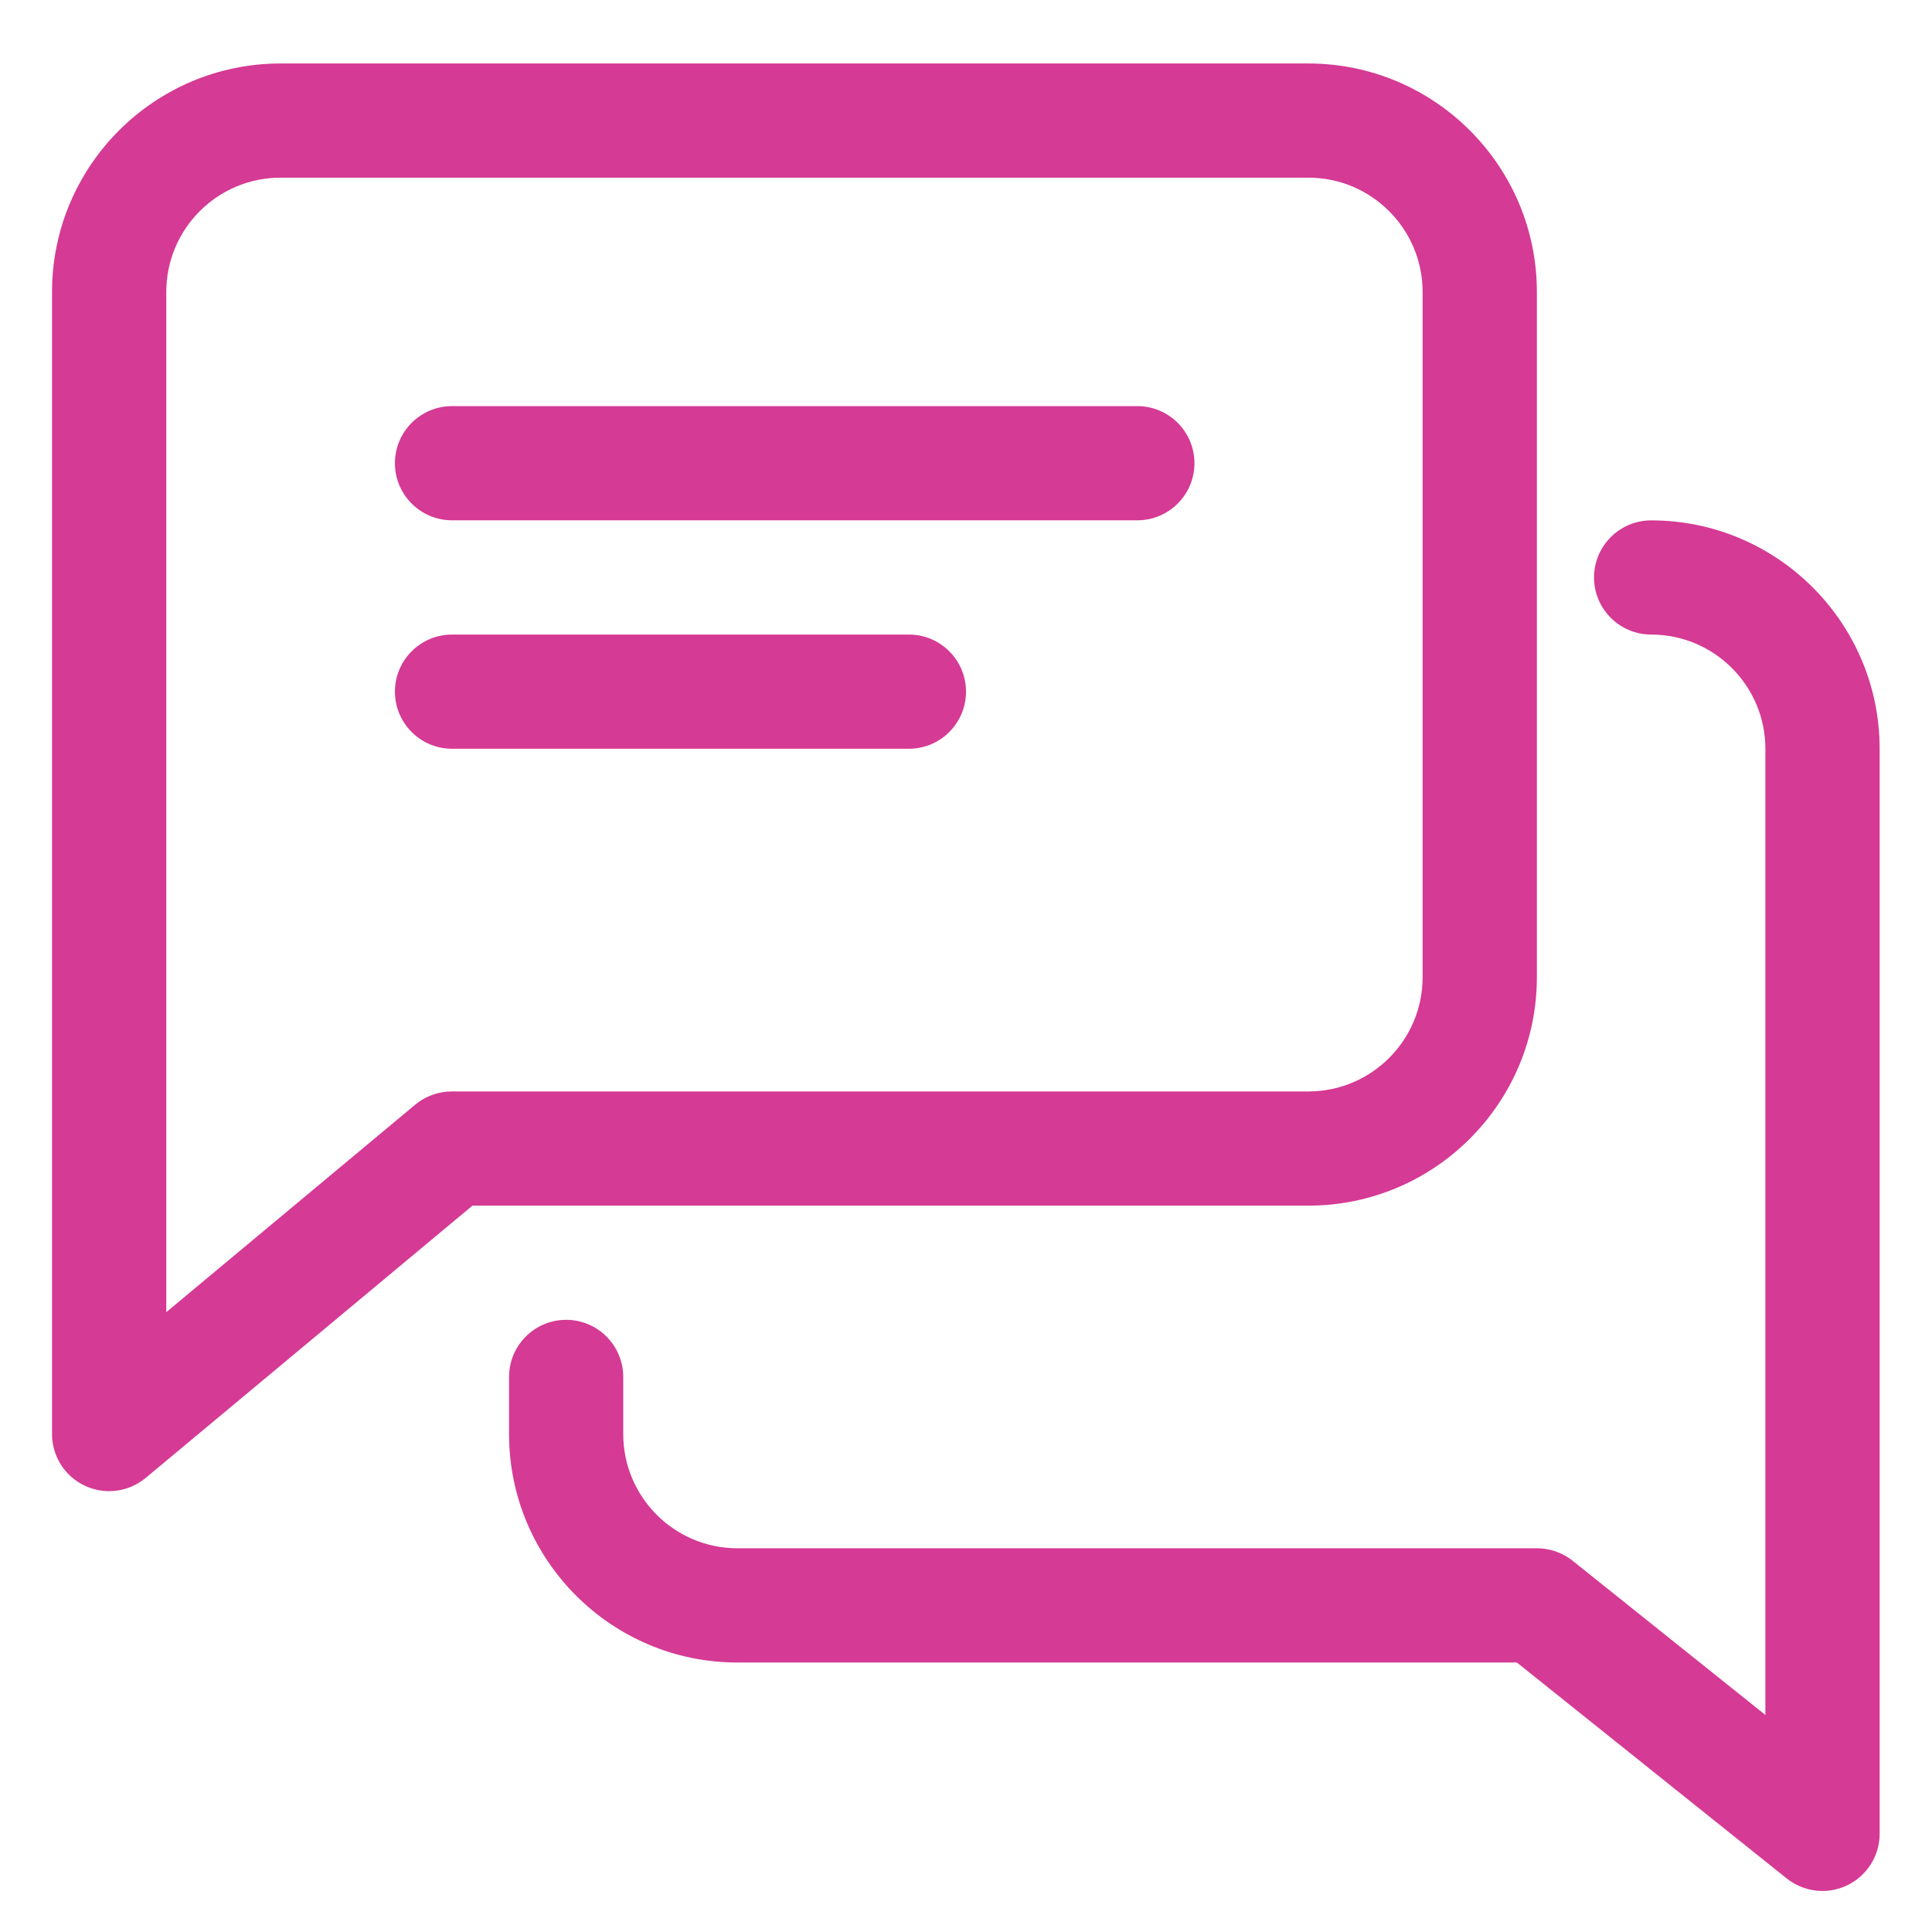 <svg width="29" height="29" viewBox="0 0 29 29" fill="none" xmlns="http://www.w3.org/2000/svg">
<g id="chat 1" clip-path="url(#clip0_23910_28340)">
<g id="Group">
<g id="Group_2">
<path id="Vector" d="M17.071 6.096H6.785C6.312 6.096 5.928 6.48 5.928 6.953C5.928 7.426 6.312 7.81 6.785 7.81H17.071C17.545 7.81 17.929 7.426 17.929 6.953C17.929 6.48 17.545 6.096 17.071 6.096Z" fill="#D53A94"/>
</g>
</g>
<g id="Group_3">
<g id="Group_4">
<path id="Vector_2" d="M13.643 9.525H6.785C6.312 9.525 5.928 9.909 5.928 10.382C5.928 10.855 6.312 11.239 6.785 11.239H13.643C14.116 11.239 14.5 10.855 14.5 10.382C14.5 9.909 14.116 9.525 13.643 9.525Z" fill="#D53A94"/>
</g>
</g>
<g id="Group_5">
<g id="Group_6">
<path id="Vector_3" d="M19.64 0.953H4.21C2.319 0.953 0.781 2.491 0.781 4.382V21.526C0.781 21.858 0.973 22.162 1.275 22.302C1.39 22.355 1.515 22.383 1.638 22.383C1.836 22.383 2.031 22.314 2.187 22.184L7.092 18.097H19.64C21.531 18.097 23.069 16.559 23.069 14.668V4.382C23.069 2.491 21.531 0.953 19.64 0.953ZM21.354 14.668C21.354 15.613 20.586 16.383 19.64 16.383H6.782C6.581 16.383 6.387 16.453 6.233 16.581L2.496 19.696V4.382C2.496 3.437 3.264 2.667 4.21 2.667H19.64C20.586 2.667 21.354 3.437 21.354 4.382V14.668Z" fill="#D53A94"/>
</g>
</g>
<g id="Group_7">
<g id="Group_8">
<path id="Vector_4" d="M24.785 7.811C24.312 7.811 23.927 8.195 23.927 8.668C23.927 9.141 24.312 9.525 24.785 9.525C25.731 9.525 26.499 10.295 26.499 11.239V25.742L23.605 23.427C23.454 23.307 23.264 23.24 23.07 23.24H11.069C10.123 23.24 9.355 22.471 9.355 21.526V20.669C9.355 20.195 8.971 19.811 8.498 19.811C8.025 19.811 7.641 20.195 7.641 20.669V21.526C7.641 23.417 9.178 24.955 11.069 24.955H22.769L26.82 28.197C26.976 28.32 27.166 28.384 27.356 28.384C27.482 28.384 27.608 28.356 27.728 28.299C28.025 28.155 28.214 27.855 28.214 27.526V11.239C28.214 9.348 26.676 7.811 24.785 7.811Z" fill="#D53A94"/>
</g>
</g>
</g>
<defs>
<clipPath id="clip0_23910_28340">
<rect width="27.431" height="27.431" fill="white" transform="translate(0.785 0.953)"/>
</clipPath>
</defs>
</svg>
